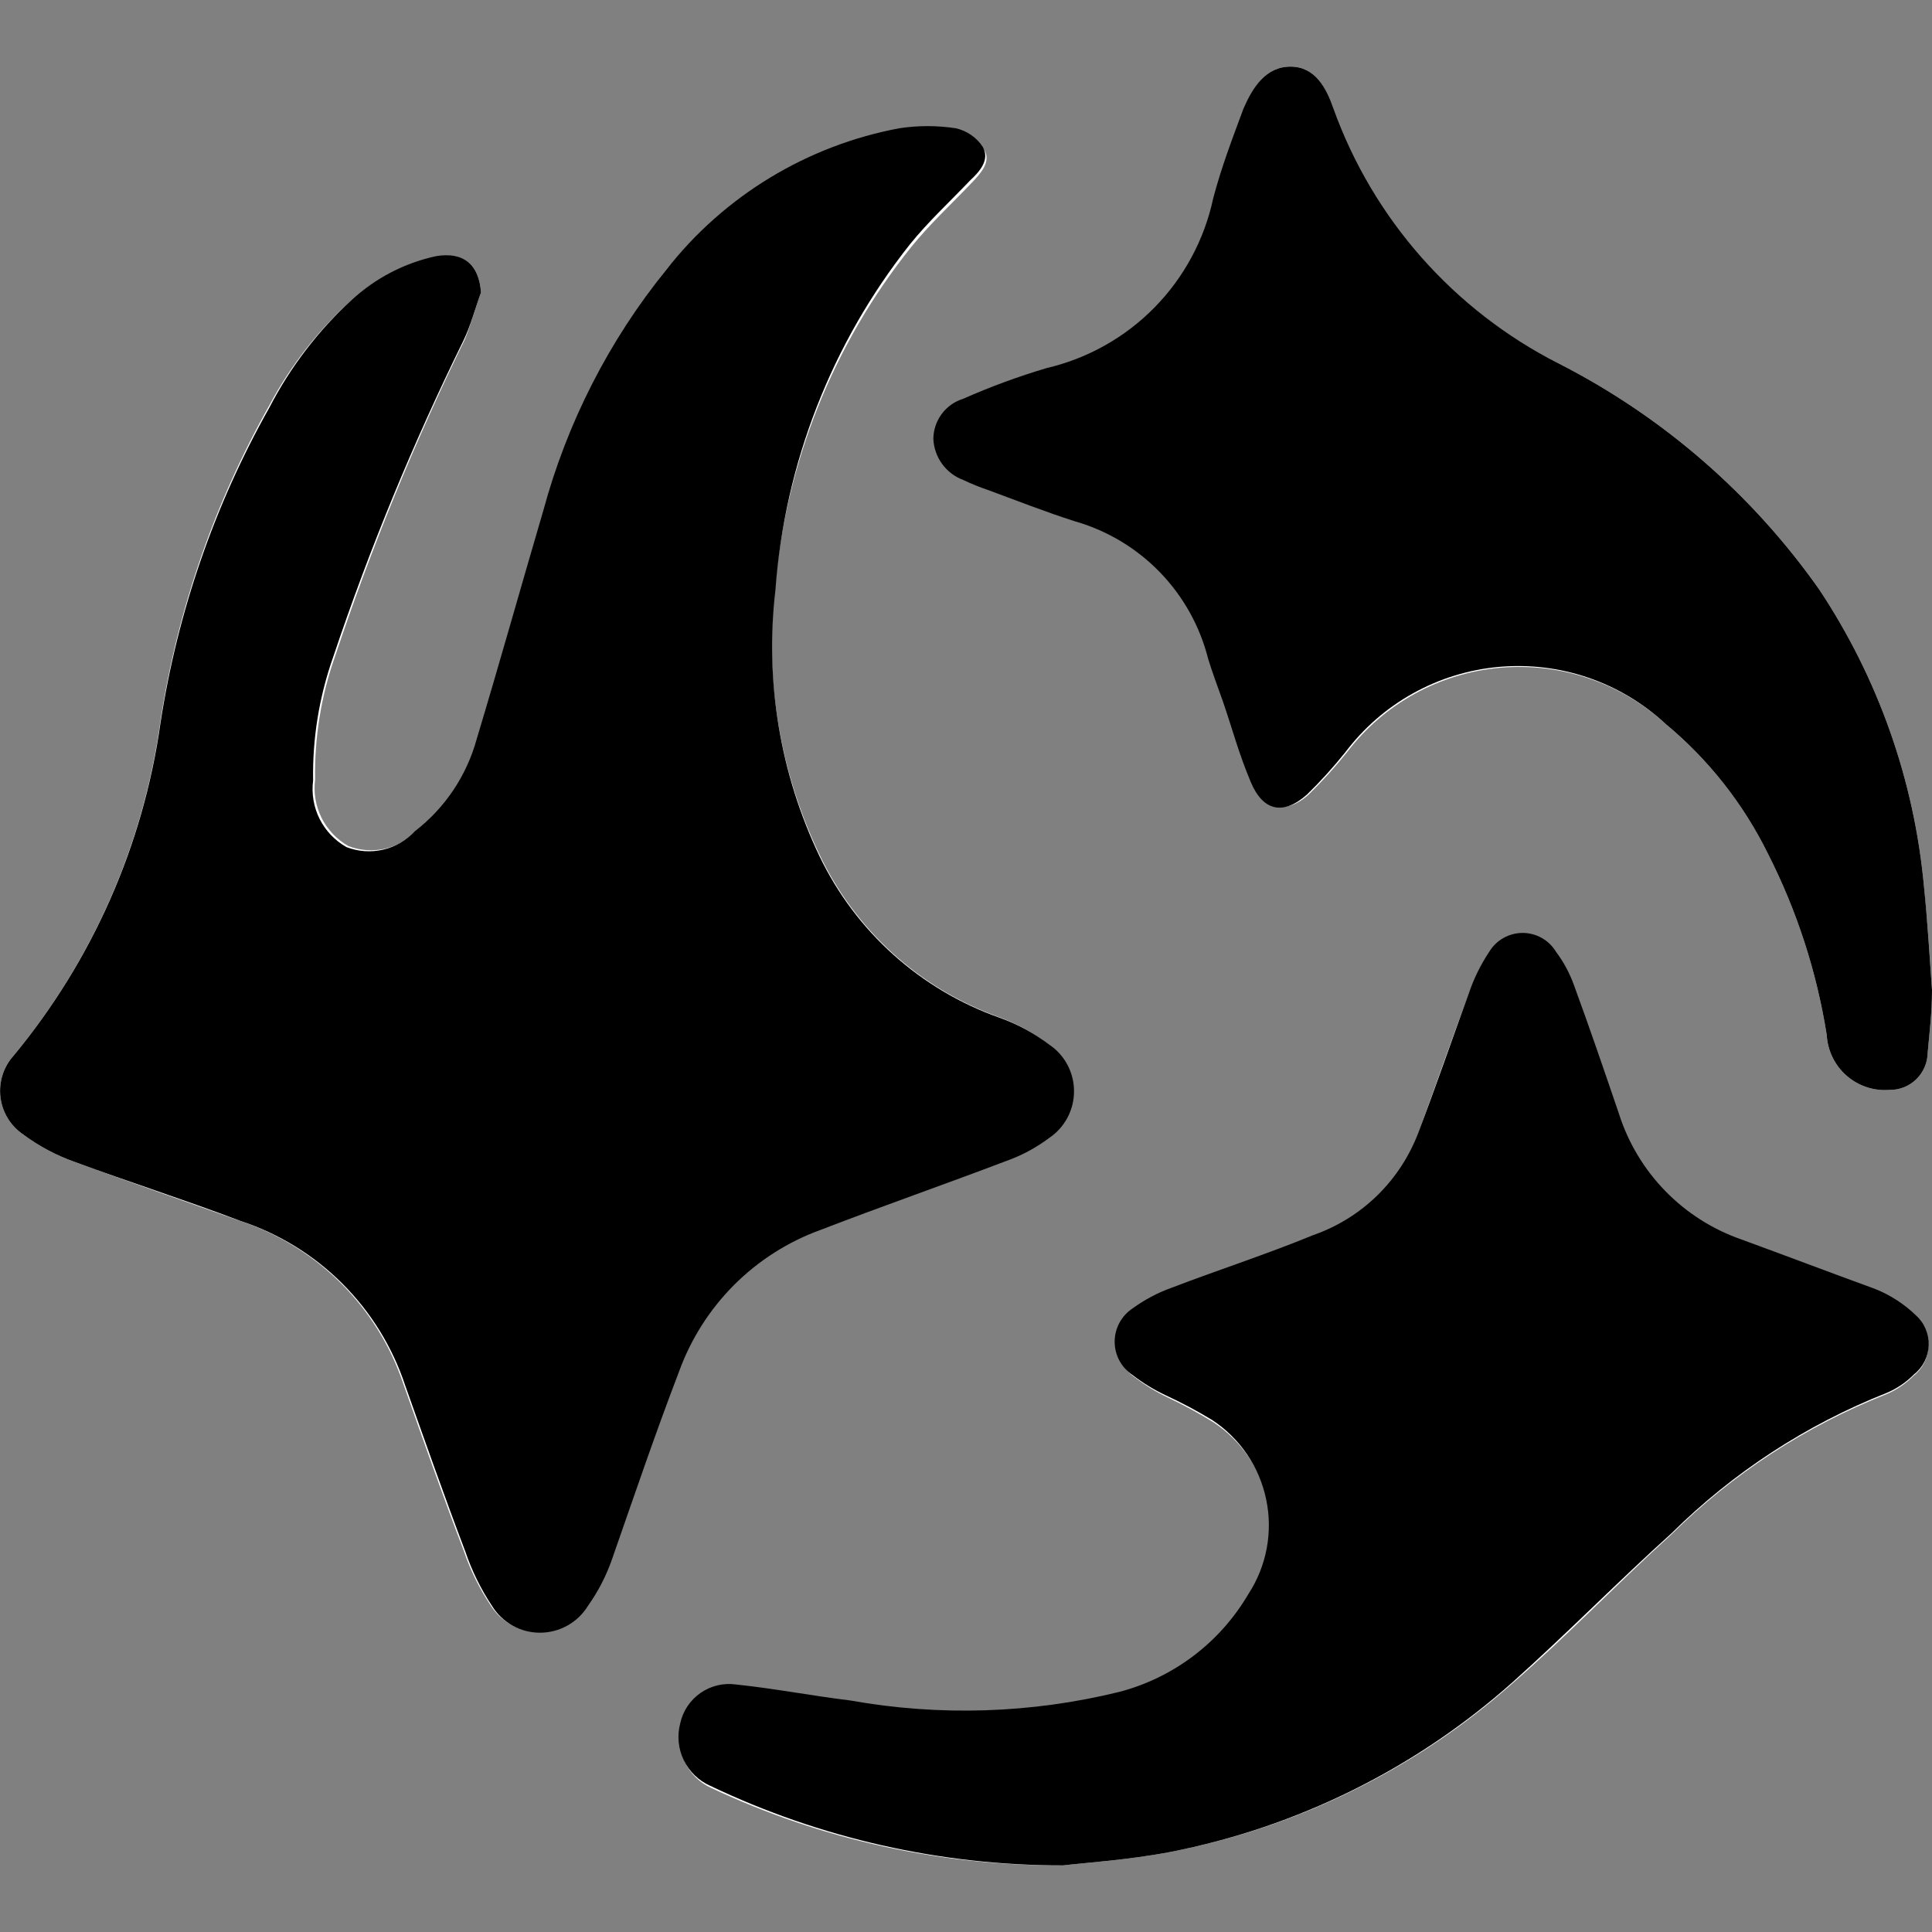 <svg width="58" height="58" viewBox="0 0 58 58" fill="none" xmlns="http://www.w3.org/2000/svg">
<rect x="0" y="0" width="58" height="58" fill="#808080" stroke="none"/>
<g clip-path="url(#clip0_435_2551)">
<path d="M14.44 8.78C14.38 7.94 13.92 7.55 13.09 7.71C12.148 7.909 11.274 8.354 10.56 9C9.561 9.903 8.725 10.972 8.09 12.16C6.439 15.091 5.332 18.296 4.82 21.62C4.316 25.322 2.789 28.809 0.41 31.69C0.258 31.858 0.144 32.057 0.076 32.273C0.008 32.488 -0.013 32.716 0.014 32.941C0.042 33.166 0.117 33.382 0.235 33.575C0.354 33.768 0.512 33.934 0.7 34.06C1.169 34.409 1.689 34.685 2.24 34.88C3.86 35.48 5.49 36.04 7.11 36.62C8.272 36.992 9.33 37.632 10.199 38.488C11.067 39.344 11.722 40.393 12.11 41.55C12.7 43.22 13.29 44.9 13.92 46.55C14.115 47.126 14.384 47.673 14.72 48.18C14.871 48.426 15.083 48.629 15.335 48.77C15.587 48.911 15.871 48.985 16.16 48.985C16.449 48.985 16.733 48.911 16.985 48.77C17.237 48.629 17.449 48.426 17.6 48.18C17.91 47.744 18.156 47.266 18.33 46.76C19.03 44.9 19.67 43.01 20.33 41.16C20.683 40.179 21.247 39.288 21.983 38.549C22.72 37.811 23.61 37.245 24.59 36.89C26.43 36.18 28.3 35.53 30.14 34.83C30.61 34.665 31.052 34.429 31.45 34.13C31.679 33.975 31.866 33.767 31.996 33.523C32.126 33.279 32.193 33.006 32.193 32.73C32.193 32.454 32.126 32.181 31.996 31.937C31.866 31.693 31.679 31.485 31.45 31.33C30.994 30.985 30.489 30.712 29.95 30.52C27.587 29.662 25.66 27.904 24.59 25.63C23.405 23.141 22.948 20.368 23.27 17.63C23.591 13.893 25.014 10.336 27.36 7.41C27.91 6.73 28.56 6.13 29.16 5.5C29.44 5.21 29.76 4.86 29.55 4.5C29.363 4.209 29.068 4.004 28.73 3.93C28.17 3.845 27.6 3.845 27.04 3.93C24.265 4.419 21.762 5.901 20 8.1C18.306 10.224 17.07 12.675 16.37 15.3C15.67 17.58 15.03 19.87 14.37 22.16C14.069 23.256 13.42 24.225 12.52 24.92C12.264 25.197 11.931 25.392 11.564 25.477C11.197 25.563 10.812 25.536 10.46 25.4C10.113 25.204 9.833 24.909 9.654 24.553C9.476 24.197 9.409 23.795 9.46 23.4C9.438 22.141 9.641 20.888 10.06 19.7C11.144 16.45 12.444 13.277 13.95 10.2C14.13 9.77 14.26 9.27 14.44 8.78ZM31.92 56C32.58 55.92 33.86 55.84 35.12 55.6C38.938 54.865 42.489 53.117 45.4 50.54C47.04 49.12 48.55 47.54 50.17 46.07C52.014 44.246 54.208 42.813 56.62 41.86C56.931 41.73 57.213 41.54 57.45 41.3C57.582 41.196 57.69 41.063 57.766 40.913C57.842 40.763 57.885 40.597 57.891 40.429C57.896 40.26 57.865 40.093 57.799 39.938C57.734 39.782 57.635 39.643 57.51 39.53C57.153 39.184 56.732 38.913 56.27 38.73C54.95 38.2 53.61 37.73 52.27 37.25C51.405 36.949 50.622 36.451 49.983 35.795C49.344 35.139 48.867 34.343 48.59 33.47C48.15 32.18 47.71 30.89 47.24 29.61C47.111 29.252 46.929 28.915 46.7 28.61C46.596 28.438 46.449 28.296 46.274 28.198C46.099 28.099 45.901 28.047 45.7 28.047C45.499 28.047 45.301 28.099 45.126 28.198C44.951 28.296 44.804 28.438 44.7 28.61C44.433 29.01 44.221 29.444 44.07 29.9C43.55 31.28 43.07 32.67 42.57 34.04C42.313 34.751 41.905 35.398 41.373 35.935C40.841 36.472 40.199 36.887 39.49 37.15C38.08 37.7 36.65 38.15 35.24 38.73C34.823 38.88 34.429 39.089 34.07 39.35C33.905 39.459 33.77 39.608 33.676 39.782C33.582 39.957 33.533 40.152 33.533 40.35C33.533 40.548 33.582 40.743 33.676 40.917C33.77 41.092 33.905 41.24 34.07 41.35C34.381 41.589 34.716 41.793 35.07 41.96C35.537 42.181 35.991 42.428 36.43 42.7C37.265 43.249 37.848 44.107 38.052 45.085C38.257 46.063 38.065 47.083 37.52 47.92C36.67 49.374 35.278 50.431 33.65 50.86C31.005 51.511 28.252 51.599 25.57 51.12C24.42 50.98 23.29 50.76 22.14 50.64C21.764 50.586 21.381 50.677 21.069 50.894C20.758 51.111 20.54 51.438 20.46 51.81C20.363 52.178 20.401 52.568 20.566 52.911C20.731 53.253 21.012 53.526 21.36 53.68C24.663 55.23 28.271 56.022 31.92 56ZM58 29.72C57.93 28.72 57.87 27.72 57.76 26.62C57.468 23.428 56.385 20.359 54.61 17.69C52.593 14.828 49.909 12.501 46.79 10.91C43.632 9.322 41.202 6.585 40 3.26C39.81 2.63 39.48 2 38.74 2C38 2 37.61 2.62 37.38 3.26C37.05 4.15 36.71 5.04 36.47 5.96C36.205 7.195 35.594 8.33 34.709 9.231C33.824 10.132 32.7 10.763 31.47 11.05C30.618 11.303 29.783 11.61 28.97 11.97C28.71 12.049 28.483 12.209 28.321 12.427C28.159 12.645 28.071 12.909 28.07 13.18C28.083 13.451 28.175 13.712 28.335 13.931C28.495 14.149 28.716 14.316 28.97 14.41C29.21 14.524 29.458 14.625 29.71 14.71C30.58 15.03 31.44 15.37 32.32 15.65C33.29 15.928 34.17 16.455 34.872 17.18C35.574 17.905 36.073 18.802 36.32 19.78C36.45 20.21 36.61 20.62 36.76 21.05C37.04 21.86 37.27 22.69 37.6 23.48C37.93 24.27 38.6 24.48 39.29 23.85C39.699 23.451 40.083 23.026 40.44 22.58C40.988 21.862 41.679 21.266 42.47 20.83C43.26 20.394 44.133 20.128 45.033 20.047C45.932 19.968 46.838 20.076 47.694 20.366C48.549 20.655 49.334 21.12 50 21.73C51.285 22.796 52.331 24.122 53.07 25.62C53.942 27.333 54.539 29.172 54.84 31.07C54.853 31.303 54.912 31.53 55.014 31.74C55.115 31.95 55.258 32.137 55.433 32.29C55.608 32.444 55.812 32.561 56.033 32.635C56.254 32.709 56.488 32.738 56.72 32.72C56.868 32.723 57.016 32.696 57.154 32.642C57.292 32.587 57.418 32.506 57.525 32.403C57.632 32.3 57.717 32.177 57.776 32.041C57.836 31.905 57.867 31.758 57.87 31.61C57.92 31 58 30.43 58 29.72Z" fill="white"/>
<path d="M14.44 8.78C14.26 9.27 14.13 9.78 13.91 10.23C12.397 13.306 11.09 16.48 10 19.73C9.581 20.918 9.378 22.171 9.4 23.43C9.349 23.825 9.416 24.227 9.594 24.583C9.773 24.939 10.053 25.234 10.4 25.43C10.752 25.566 11.136 25.593 11.504 25.507C11.871 25.422 12.204 25.227 12.46 24.95C13.36 24.255 14.009 23.286 14.31 22.19C15 19.9 15.64 17.61 16.31 15.33C17.024 12.69 18.281 10.227 20 8.1C21.739 5.879 24.228 4.369 27 3.85C27.56 3.765 28.13 3.765 28.69 3.85C29.028 3.924 29.323 4.129 29.51 4.42C29.72 4.81 29.4 5.16 29.12 5.42C28.52 6.05 27.87 6.65 27.32 7.33C24.965 10.304 23.557 13.917 23.28 17.7C22.957 20.438 23.415 23.211 24.6 25.7C25.688 27.967 27.63 29.711 30 30.55C30.539 30.742 31.044 31.015 31.5 31.36C31.729 31.515 31.916 31.723 32.046 31.968C32.176 32.212 32.243 32.484 32.243 32.76C32.243 33.036 32.176 33.309 32.046 33.553C31.916 33.797 31.729 34.005 31.5 34.16C31.102 34.459 30.66 34.695 30.19 34.86C28.35 35.56 26.48 36.21 24.64 36.92C23.66 37.275 22.77 37.841 22.033 38.579C21.297 39.318 20.733 40.209 20.38 41.19C19.67 43.04 19.03 44.93 18.38 46.79C18.206 47.296 17.96 47.774 17.65 48.21C17.499 48.456 17.287 48.659 17.035 48.8C16.783 48.941 16.499 49.015 16.21 49.015C15.921 49.015 15.637 48.941 15.385 48.8C15.133 48.659 14.921 48.456 14.77 48.21C14.434 47.703 14.165 47.156 13.97 46.58C13.34 44.92 12.75 43.24 12.16 41.58C11.777 40.429 11.13 39.383 10.27 38.527C9.411 37.671 8.363 37.028 7.21 36.65C5.49 36 3.86 35.48 2.24 34.88C1.689 34.685 1.169 34.409 0.7 34.06C0.512 33.934 0.354 33.768 0.235 33.575C0.117 33.382 0.042 33.166 0.014 32.941C-0.013 32.717 0.008 32.488 0.076 32.273C0.144 32.057 0.258 31.858 0.41 31.69C2.777 28.829 4.304 25.367 4.82 21.69C5.332 18.366 6.439 15.161 8.09 12.23C8.718 11.017 9.554 9.924 10.56 9C11.272 8.347 12.145 7.895 13.09 7.69C13.92 7.55 14.38 7.94 14.44 8.78Z" fill="#000000"/>
<path d="M31.92 56C28.252 56.006 24.63 55.19 21.32 53.61C20.972 53.456 20.691 53.183 20.526 52.841C20.361 52.498 20.323 52.108 20.42 51.74C20.5 51.368 20.718 51.041 21.029 50.824C21.341 50.607 21.724 50.516 22.1 50.57C23.25 50.69 24.38 50.91 25.53 51.05C28.212 51.529 30.965 51.441 33.61 50.79C35.238 50.361 36.63 49.304 37.48 47.85C38.025 47.013 38.217 45.993 38.012 45.015C37.808 44.037 37.225 43.179 36.39 42.63C35.941 42.357 35.477 42.11 35 41.89C34.646 41.723 34.311 41.519 34 41.28C33.835 41.17 33.7 41.022 33.606 40.847C33.512 40.673 33.463 40.478 33.463 40.28C33.463 40.082 33.512 39.887 33.606 39.712C33.7 39.538 33.835 39.389 34 39.28C34.359 39.019 34.753 38.81 35.17 38.66C36.58 38.12 38.01 37.66 39.42 37.08C40.14 36.83 40.797 36.424 41.343 35.892C41.889 35.359 42.311 34.714 42.58 34C43.1 32.63 43.58 31.24 44.08 29.86C44.231 29.404 44.443 28.97 44.71 28.57C44.814 28.398 44.961 28.256 45.136 28.158C45.312 28.059 45.509 28.007 45.71 28.007C45.911 28.007 46.109 28.059 46.284 28.158C46.459 28.256 46.606 28.398 46.71 28.57C46.939 28.875 47.121 29.212 47.25 29.57C47.72 30.85 48.16 32.14 48.6 33.43C48.877 34.303 49.354 35.099 49.993 35.755C50.632 36.411 51.415 36.909 52.28 37.21C53.62 37.7 54.96 38.21 56.28 38.69C56.742 38.873 57.163 39.144 57.52 39.49C57.645 39.603 57.744 39.742 57.809 39.897C57.875 40.053 57.906 40.22 57.901 40.389C57.895 40.557 57.852 40.723 57.776 40.873C57.7 41.023 57.592 41.156 57.46 41.26C57.223 41.5 56.941 41.69 56.63 41.82C54.218 42.773 52.024 44.206 50.18 46.03C48.56 47.49 47.05 49.03 45.41 50.5C42.5 53.093 38.946 54.855 35.12 55.6C33.86 55.84 32.58 55.92 31.92 56Z" fill="#000000"/>
<path d="M58 29.72C58 30.43 57.92 31.02 57.87 31.61C57.867 31.758 57.836 31.905 57.776 32.041C57.717 32.177 57.632 32.3 57.525 32.403C57.418 32.506 57.292 32.587 57.154 32.642C57.016 32.696 56.868 32.723 56.72 32.72C56.488 32.738 56.254 32.709 56.033 32.635C55.812 32.561 55.608 32.444 55.433 32.29C55.258 32.137 55.115 31.95 55.014 31.74C54.912 31.53 54.853 31.303 54.84 31.07C54.539 29.172 53.942 27.333 53.07 25.62C52.331 24.122 51.285 22.796 50 21.73C49.334 21.112 48.545 20.64 47.684 20.345C46.824 20.051 45.912 19.94 45.006 20.02C44.1 20.1 43.222 20.369 42.427 20.81C41.631 21.251 40.938 21.854 40.39 22.58C40.033 23.026 39.649 23.451 39.24 23.85C38.53 24.48 37.92 24.36 37.55 23.48C37.18 22.6 36.99 21.86 36.71 21.05C36.56 20.62 36.4 20.21 36.27 19.78C36.023 18.802 35.524 17.905 34.822 17.18C34.12 16.455 33.24 15.928 32.27 15.65C31.39 15.37 30.53 15.03 29.66 14.71C29.408 14.625 29.16 14.524 28.92 14.41C28.666 14.316 28.445 14.149 28.285 13.931C28.125 13.712 28.033 13.451 28.02 13.18C28.021 12.909 28.109 12.645 28.271 12.427C28.433 12.209 28.66 12.049 28.92 11.97C29.733 11.61 30.568 11.303 31.42 11.05C32.65 10.763 33.774 10.132 34.659 9.231C35.544 8.33 36.155 7.195 36.42 5.96C36.66 5.04 37 4.15 37.33 3.26C37.61 2.62 38 2 38.74 2C39.48 2 39.81 2.63 40.03 3.26C41.224 6.579 43.643 9.316 46.79 10.91C49.909 12.501 52.593 14.828 54.61 17.69C56.385 20.359 57.468 23.428 57.76 26.62C57.87 27.69 57.93 28.76 58 29.72Z" fill="#000000"/>
</g>
<defs>
<clipPath id="clip0_435_2551">
<rect width="58" height="58" fill="white"/>
</clipPath>
</defs>
</svg>
